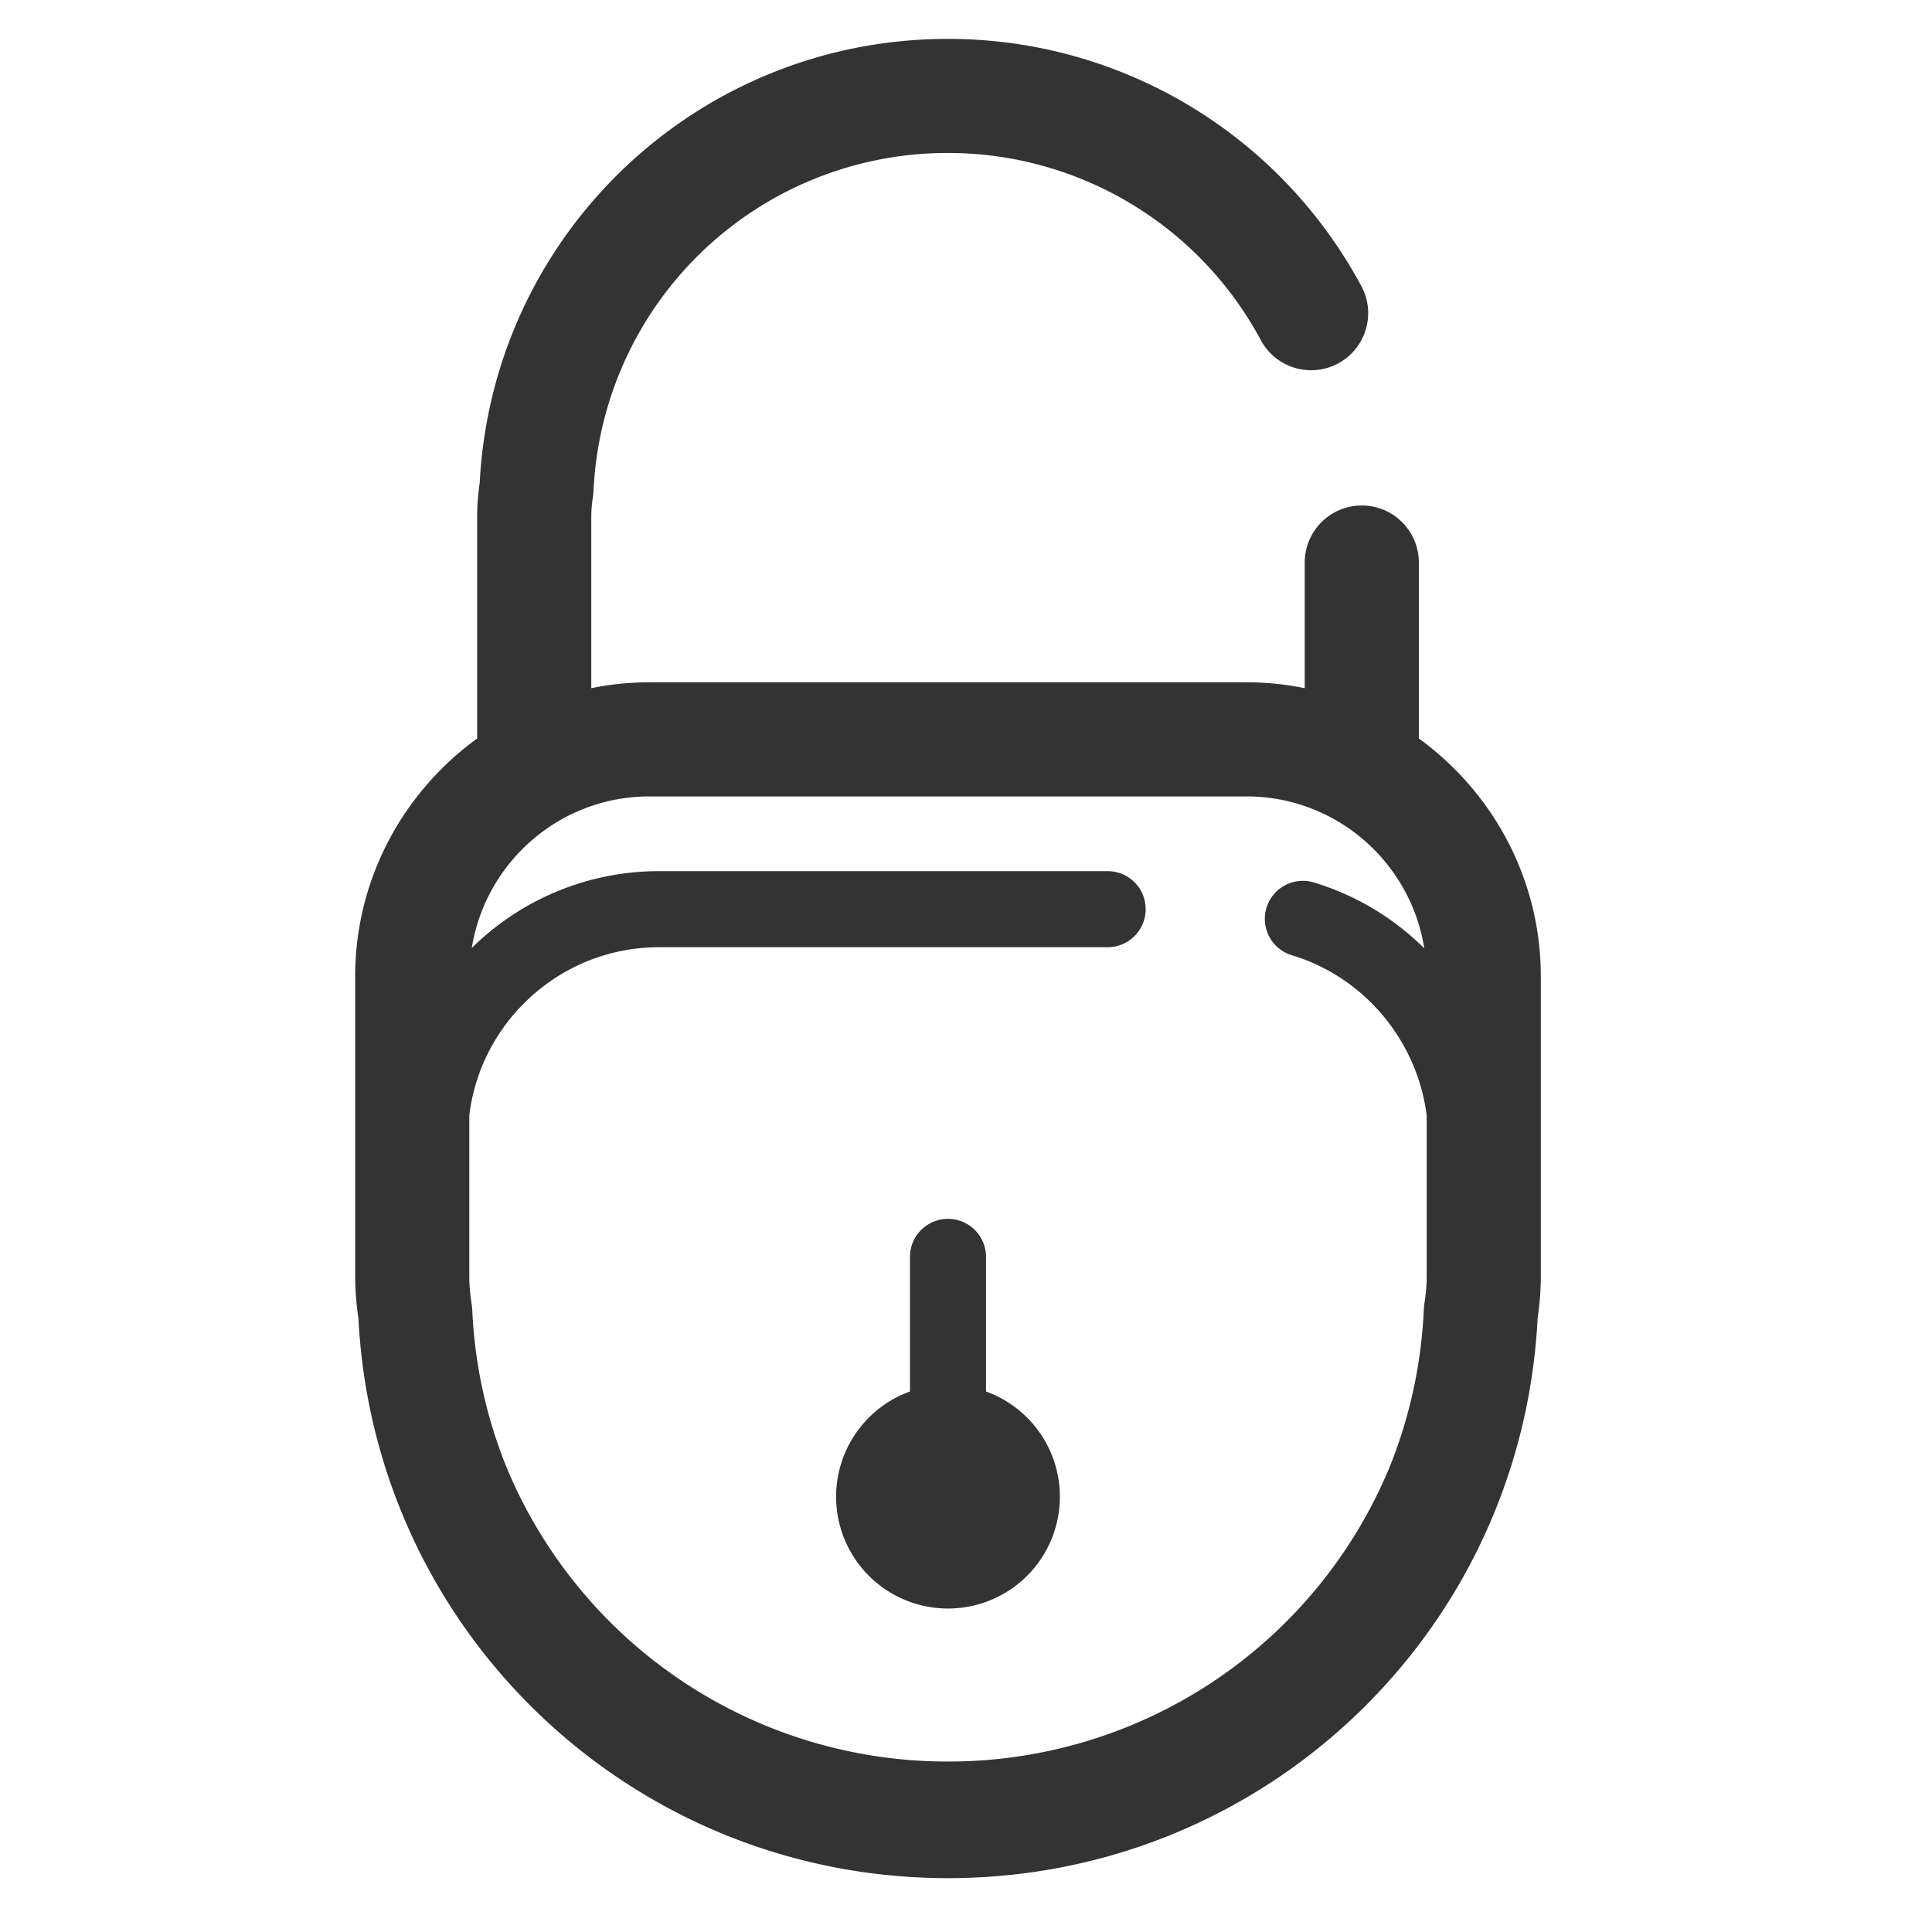 <?xml version="1.0" standalone="no"?><!DOCTYPE svg PUBLIC "-//W3C//DTD SVG 1.1//EN" "http://www.w3.org/Graphics/SVG/1.1/DTD/svg11.dtd"><svg class="icon" width="200px" height="200.00px" viewBox="0 0 1024 1024" version="1.1" xmlns="http://www.w3.org/2000/svg"><path fill="#333333" d="M814.974 698.615C806.52 865.193 669.553 995.457 502.473 995.457 335.392 995.457 198.425 865.223 189.972 698.676a150.401 150.401 0 0 1-1.721-21.888V517.566c0-51.88 25.59-97.79 64.645-126.137V273.609c0-5.453 0.442-11.211 1.34-17.547C261.105 123.893 369.847 20.605 502.473 20.605c91.24 0 174.986 49.839 218.55 130.097a30.251 30.251 0 1 1-53.145 28.85A188.116 188.116 0 0 0 502.473 81.076 187.735 187.735 0 0 0 314.57 260.373c-0.061 1.036-0.152 2.087-0.305 3.107a65.193 65.193 0 0 0-0.883 10.129v91.133a154.956 154.956 0 0 1 30.754-3.107h316.629c10.541 0 20.807 1.097 30.769 3.107v-66.579a30.236 30.236 0 0 1 60.487 0v93.251c39.055 28.362 64.645 74.272 64.645 126.152v159.221c0 6.809-0.564 13.968-1.691 21.828z m-58.796-107.264c-4.844-39.284-32.688-73.251-71.134-84.949a20.152 20.152 0 1 1 11.729-38.552 140.744 140.744 0 0 1 58.126 34.805c-7.19-45.544-46.61-80.532-94.134-80.532H344.135c-47.448 0-86.808 34.881-94.088 80.349a141.156 141.156 0 0 1 99.267-40.746h237.194a20.167 20.167 0 1 1 0 40.319H349.314c-51.728 0-94.454 38.964-100.577 89.077v85.665c0 4.219 0.381 8.804 1.249 14.379 0.152 1.051 0.259 2.117 0.32 3.168 1.34 29.489 7.707 57.577 18.218 83.472a252.898 252.898 0 0 0 233.949 155.839 252.944 252.944 0 0 0 234.01-155.976 253.157 253.157 0 0 0 18.157-83.411c0.03-1.066 0.137-2.132 0.289-3.199 0.868-5.499 1.249-10.038 1.249-14.272V591.35zM502.473 852.55a59.298 59.298 0 0 1-59.329-59.283 59.314 59.314 0 0 1 39.162-55.749v-71.347a20.137 20.137 0 1 1 40.304 0v71.362a59.268 59.268 0 0 1-20.137 115.017z" /></svg>